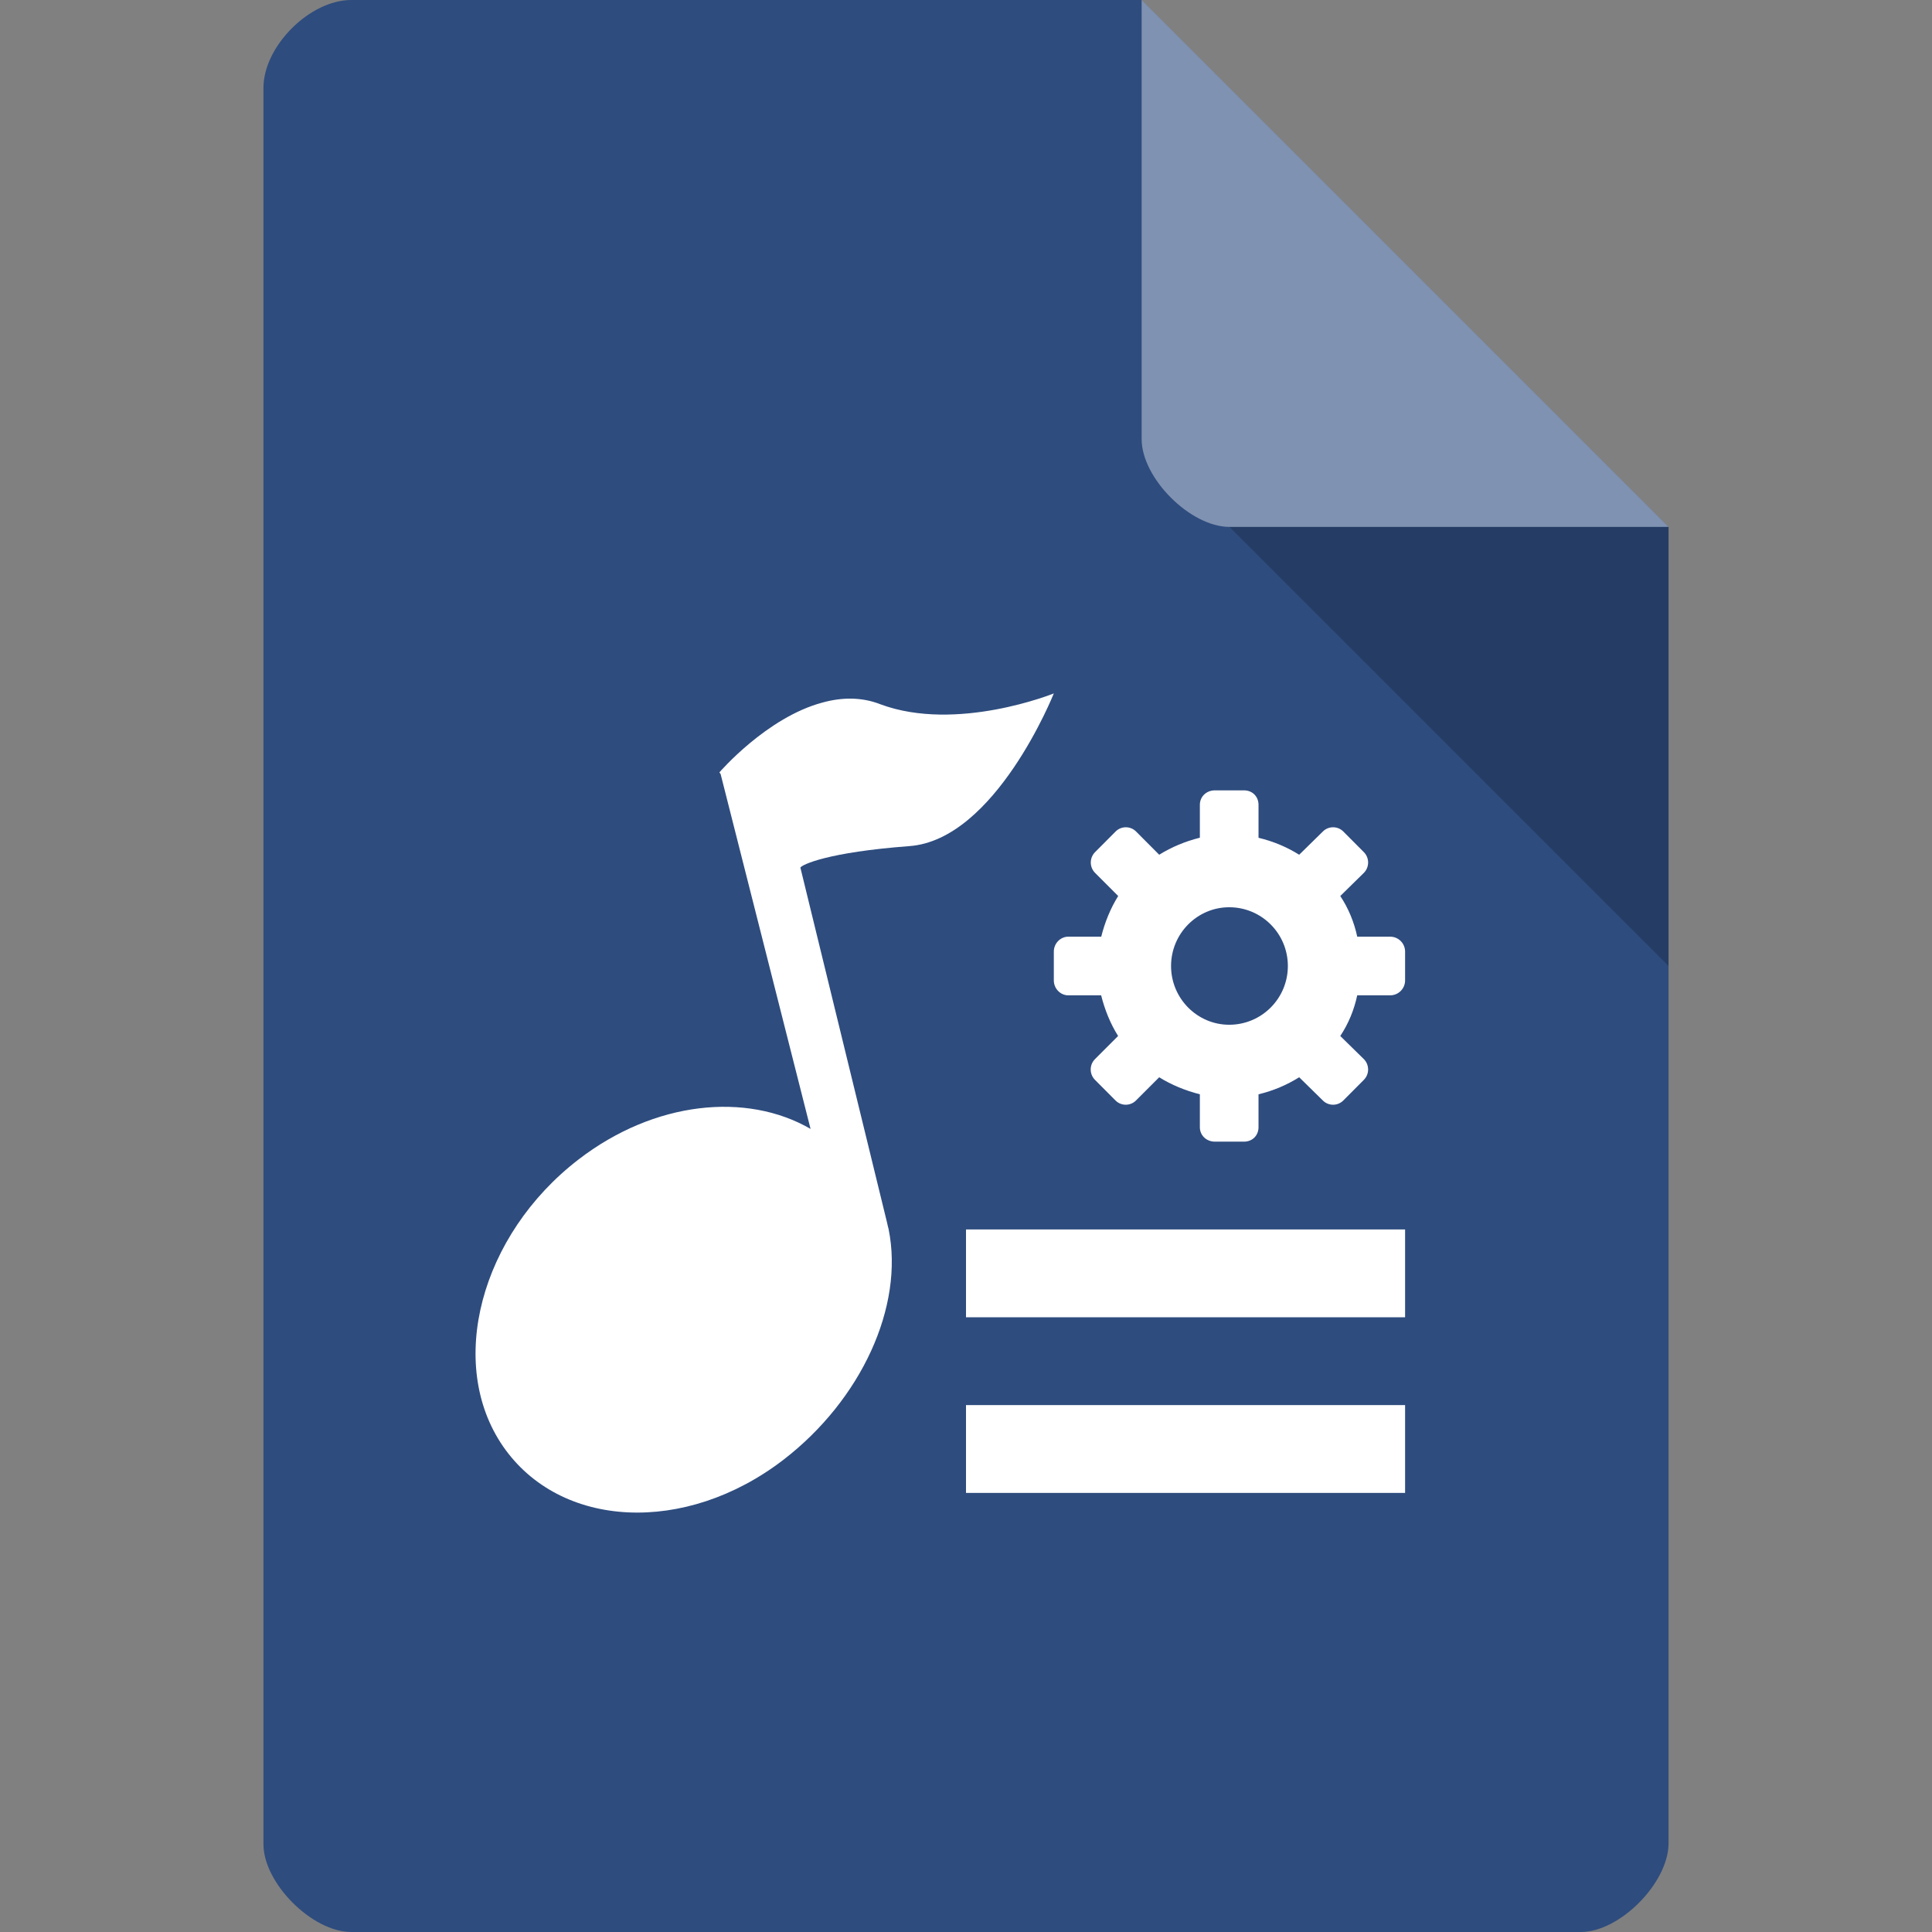 <?xml version="1.0" encoding="UTF-8" standalone="no"?>
<svg
   xmlns:dc="http://purl.org/dc/elements/1.1/"
   xmlns:cc="http://creativecommons.org/ns#"
   xmlns:rdf="http://www.w3.org/1999/02/22-rdf-syntax-ns#"
   xmlns:svg="http://www.w3.org/2000/svg"
   xmlns="http://www.w3.org/2000/svg"
   xmlns:sodipodi="http://sodipodi.sourceforge.net/DTD/sodipodi-0.dtd"
   xmlns:inkscape="http://www.inkscape.org/namespaces/inkscape"
   width="22"
   height="22"
   viewBox="0 0 22 22"
   id="svg2"
   version="1.1"
   inkscape:version="0.48.4 r9939"
   sodipodi:docname="audio-x-smart-playlist.svg">
  <rect x="0" y="0" width="22" height="22" fill="#808080" stroke="none"/>
  <defs
     id="defs24" />
  <sodipodi:namedview
     pagecolor="#ffffff"
     bordercolor="#666666"
     borderopacity="1"
     objecttolerance="10"
     gridtolerance="10"
     guidetolerance="10"
     inkscape:pageopacity="0"
     inkscape:pageshadow="2"
     inkscape:window-width="1871"
     inkscape:window-height="1056"
     id="namedview22"
     showgrid="true"
     inkscape:zoom="10.429825"
     inkscape:cx="-14.610702"
     inkscape:cy="11.245424"
     inkscape:window-x="49"
     inkscape:window-y="24"
     inkscape:window-maximized="1"
     inkscape:current-layer="svg2">
    <inkscape:grid
       type="xygrid"
       id="grid3029"
       empspacing="5"
       visible="true"
       enabled="true"
       snapvisiblegridlinesonly="true" />
  </sodipodi:namedview>
  <path
     style="fill:#2e4c7e;fill-opacity:1"
     d="M 4,0 C 3.527,0 3,0.527 3,1 l 0,20 c 0,0.445 0.555,1 1,1 l 14,0 c 0.445,0 0.992,-0.555 1,-1 l 0,-15 -6,-6 z"
     id="path4-6"
     inkscape:connector-curvature="0"
     sodipodi:nodetypes="ssssssccs" />
  <path
     style="fill:#000000;fill-opacity:0.196"
     d="m 14,6 5,5 0,-5 z"
     id="path6-3"
     inkscape:connector-curvature="0"
     sodipodi:nodetypes="cccc" />
  <path
     style="fill:#ffffff;fill-opacity:0.392"
     d="m 13,0 6,6 -5,0 c -0.445,0 -1,-0.555 -1,-1 z"
     id="path8-2"
     inkscape:connector-curvature="0"
     sodipodi:nodetypes="ccssc" />
  <path
     style="fill:#ffffff"
     inkscape:connector-curvature="0"
     id="path20"
     d="m 13.833,9 c -0.094,0 -0.17,0.07 -0.17,0.164 l 0,0.375 c -0.164,0.041 -0.322,0.106 -0.463,0.194 L 12.937,9.469 c -0.064,-0.065 -0.17,-0.065 -0.234,0 l -0.234,0.235 c -0.064,0.065 -0.064,0.17 0,0.235 l 0.264,0.264 c -0.088,0.141 -0.152,0.299 -0.193,0.463 l -0.375,0 C 12.076,10.666 12,10.742 12,10.836 l 0,0.328 c 0,0.094 0.076,0.17 0.164,0.17 l 0.375,0 c 0.041,0.164 0.105,0.323 0.193,0.463 l -0.264,0.264 c -0.064,0.065 -0.064,0.17 0,0.235 l 0.234,0.235 c 0.064,0.065 0.17,0.065 0.234,0 l 0.264,-0.264 c 0.141,0.088 0.299,0.152 0.463,0.194 l 0,0.375 c 0,0.094 0.076,0.164 0.17,0.164 l 0.334,0 c 0.094,0 0.164,-0.07 0.164,-0.164 l 0,-0.375 c 0.17,-0.041 0.322,-0.106 0.463,-0.194 l 0.269,0.264 c 0.064,0.065 0.17,0.065 0.234,0 l 0.234,-0.235 c 0.064,-0.065 0.064,-0.17 0,-0.235 l -0.269,-0.264 c 0.094,-0.141 0.158,-0.299 0.193,-0.463 l 0.375,0 C 15.924,11.334 16,11.258 16,11.164 l 0,-0.328 c 0,-0.094 -0.076,-0.17 -0.17,-0.17 l -0.375,0 c -0.035,-0.164 -0.1,-0.323 -0.193,-0.463 l 0.269,-0.264 c 0.064,-0.065 0.064,-0.17 0,-0.235 L 15.297,9.469 c -0.064,-0.065 -0.17,-0.065 -0.234,0 L 14.794,9.733 C 14.653,9.645 14.501,9.581 14.331,9.54 l 0,-0.375 C 14.331,9.07 14.261,9 14.167,9 z m 0.164,1.331 c 0.369,0 0.668,0.299 0.668,0.669 0,0.37 -0.299,0.669 -0.668,0.669 -0.363,0 -0.662,-0.299 -0.662,-0.669 0,-0.37 0.299,-0.669 0.662,-0.669 z" />
  <path
     style="fill:#ffffff"
     inkscape:connector-curvature="0"
     id="path12"
     d="M 9.366,8 C 8.73,8.169 8.192,8.795 8.192,8.795 l 0.014,0.02 1.024,4.04 C 8.501,12.433 7.453,12.537 6.588,13.203 c -1.118,0.86 -1.506,2.326 -0.861,3.265 0.65,0.944 2.077,1.014 3.195,0.154 0.884,-0.681 1.375,-1.744 1.197,-2.624 -0.005,-0.025 -0.014,-0.05 -0.019,-0.08 L 9.114,9.879 C 9.137,9.844 9.427,9.705 10.353,9.635 11.336,9.565 12,7.896 12,7.896 c 0,0 -1.104,0.447 -1.974,0.124 C 9.811,7.935 9.582,7.94 9.366,8 z" />
  <path
     style="fill:#ffffff"
     inkscape:connector-curvature="0"
     id="path22"
     d="m 11,14 0,1 5,0 0,-1 z" />
  <path
     style="fill:#ffffff"
     inkscape:connector-curvature="0"
     id="path24"
     d="m 11,16 0,1 5,0 0,-1 z" />
</svg>
